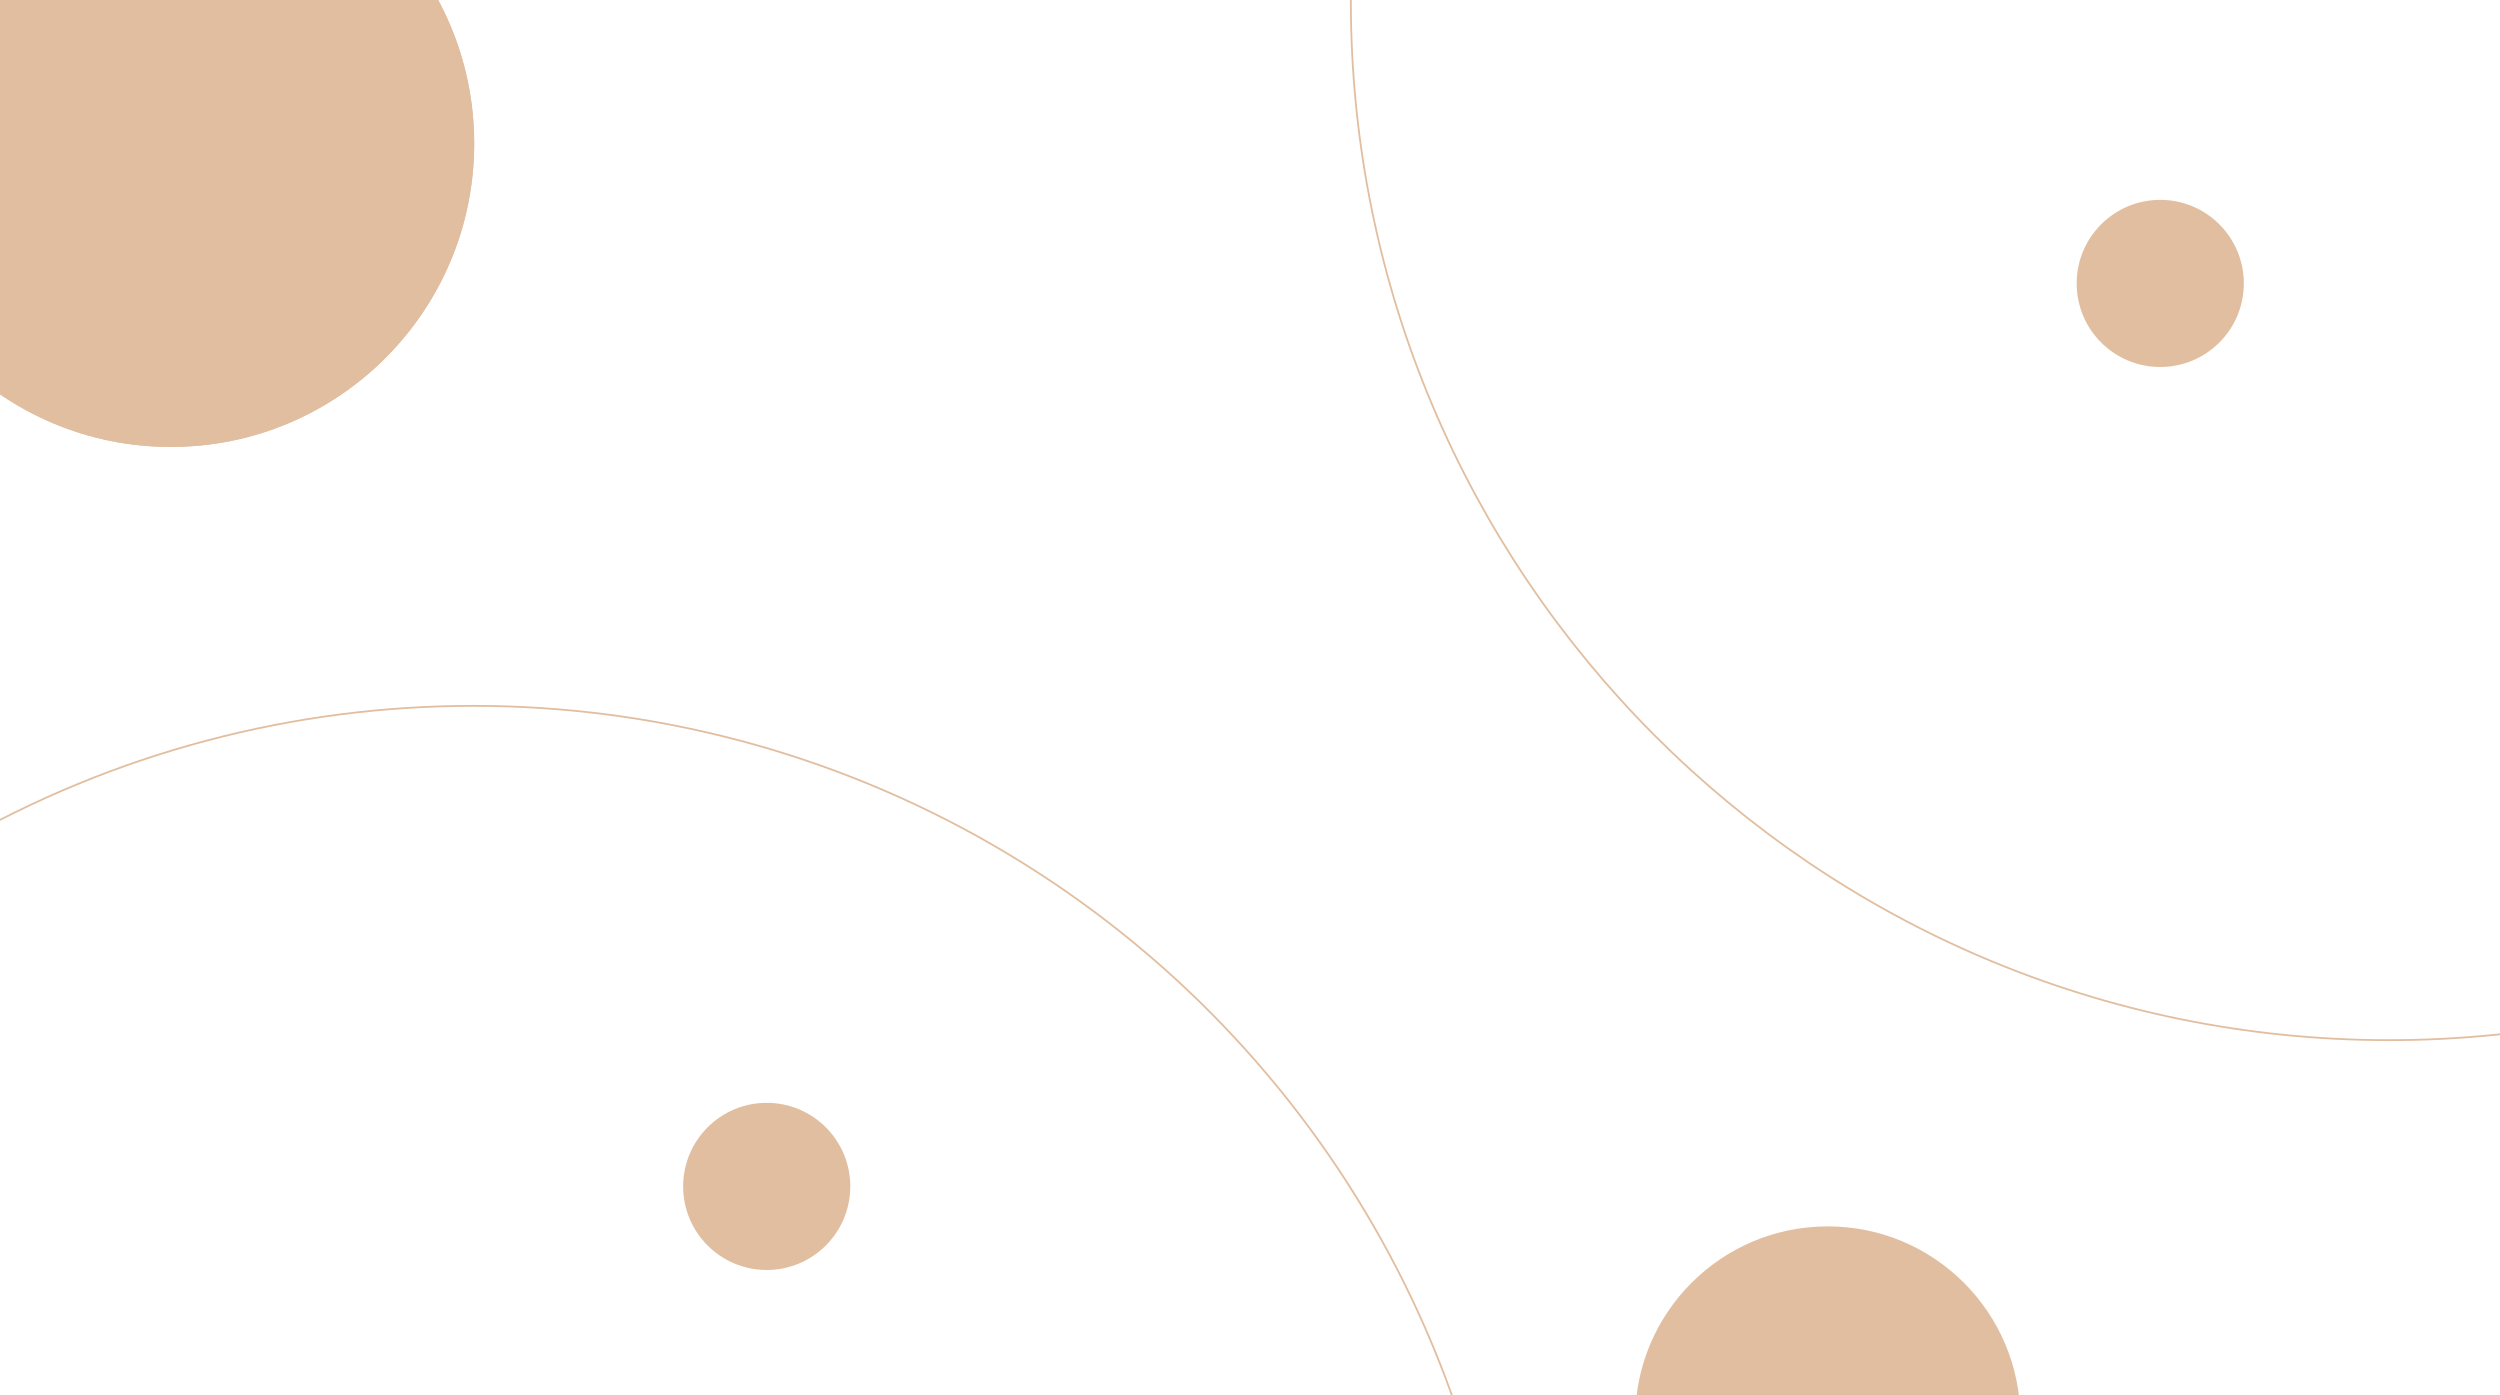 <svg width="1376" height="768" viewBox="0 0 1376 768" fill="none" xmlns="http://www.w3.org/2000/svg">
<path d="M1112 781C1112 839.542 1064.54 887 1006 887C947.458 887 900 839.542 900 781C900 722.458 947.458 675 1006 675C1064.54 675 1112 722.458 1112 781Z" fill="#E1BE9F"/>
<g filter="url(#filter0_f)">
<circle cx="94" cy="79" r="167" fill="#E1BE9F"/>
</g>
<circle cx="94" cy="79" r="167" fill="#E1BE9F"/>
<circle cx="1189" cy="156" r="46" fill="#E1BE9F"/>
<circle cx="422" cy="653" r="46" fill="#E1BE9F"/>
<circle cx="260.5" cy="960.5" r="572" stroke="#E1BE9F"/>
<path d="M1886.5 0.5C1886.5 316.407 1630.63 572.5 1315 572.5C999.37 572.5 743.5 316.407 743.5 0.5C743.5 -315.407 999.37 -571.5 1315 -571.5C1630.63 -571.5 1886.5 -315.407 1886.5 0.5Z" stroke="#E1BE9F"/>
<defs>
<filter id="filter0_f" x="-104" y="-119" width="396" height="396" filterUnits="userSpaceOnUse" color-interpolation-filters="sRGB">
<feFlood flood-opacity="0" result="BackgroundImageFix"/>
<feBlend mode="normal" in="SourceGraphic" in2="BackgroundImageFix" result="shape"/>
<feGaussianBlur stdDeviation="15.5" result="effect1_foregroundBlur"/>
</filter>
</defs>
</svg>
